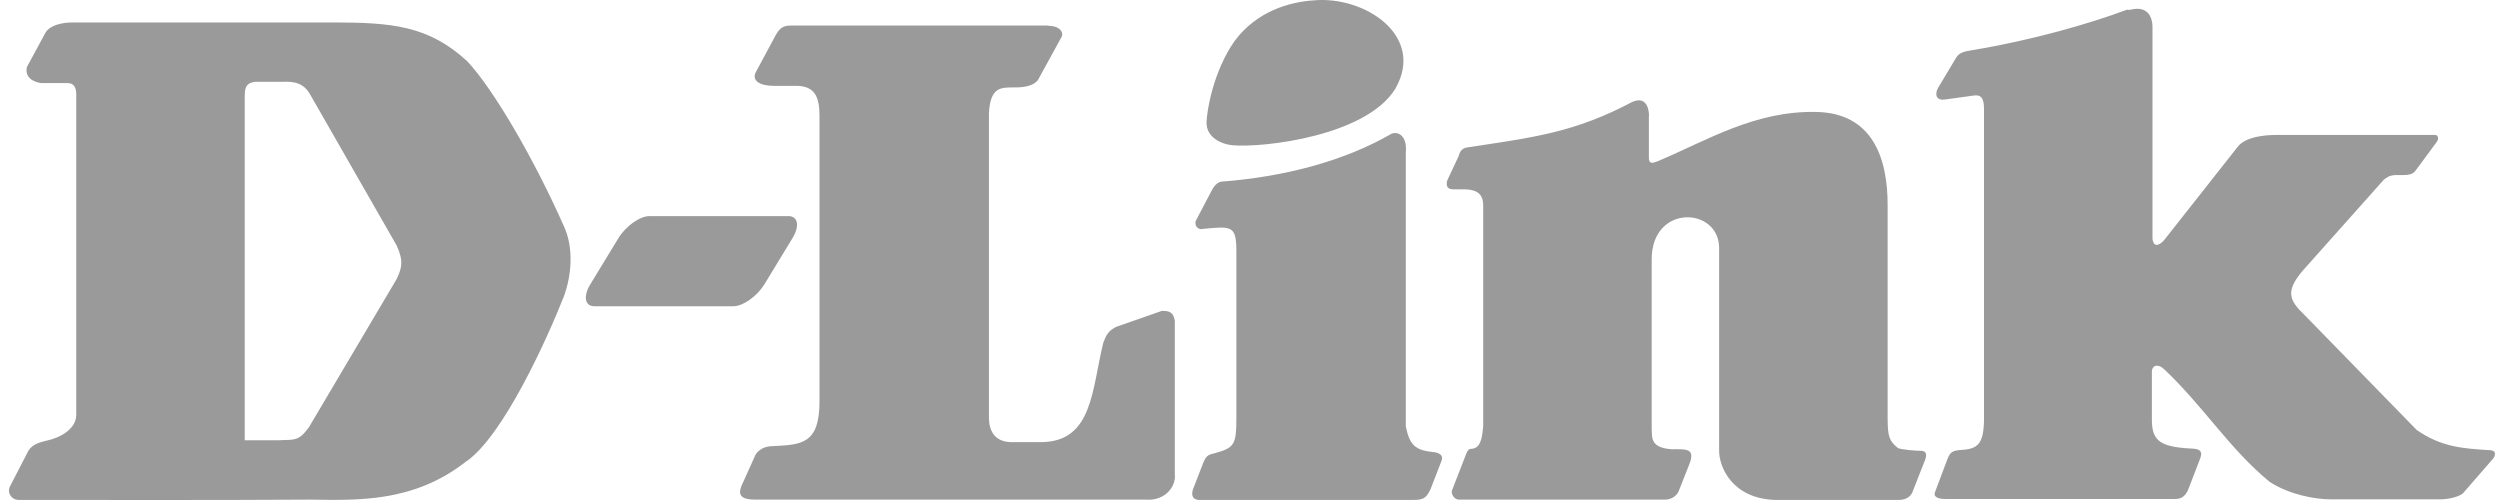 <svg xmlns="http://www.w3.org/2000/svg" width="150" height="30" viewBox="0 0 150 30" fill="none">
  <path d="M38.968 12.966H47.305C47.884 12.966 47.995 13.563 47.548 14.291L45.869 17.051C45.422 17.778 44.582 18.375 44.004 18.375H35.667C35.089 18.375 34.977 17.778 35.424 17.051L37.103 14.291C37.551 13.563 38.39 12.966 38.968 12.966Z" fill="#9A9A9A"/>
  <path d="M78.827 0.022C81.886 -0.258 85.523 2.148 83.732 5.301C82.016 8.154 75.805 8.882 73.94 8.714C73.343 8.658 72.373 8.285 72.392 7.334C72.41 6.662 72.784 4.312 74.07 2.466C75.413 0.656 77.391 0.115 78.827 0.022Z" fill="#9A9A9A"/>
  <path d="M97.926 6.121C98.877 5.692 98.97 6.737 98.933 7.054V9.478C98.933 9.945 99.325 9.721 99.53 9.646C102.402 8.434 105.312 6.625 109.005 6.718C112.288 6.793 113.276 9.385 113.258 12.37V25.071C113.258 26.19 113.351 26.451 113.873 26.881C114.041 26.974 114.918 27.048 115.253 27.048C115.608 27.048 115.608 27.309 115.514 27.571L114.731 29.566C114.563 29.902 114.209 29.995 113.948 29.995H106.487C103.894 29.902 103.111 27.962 103.148 26.974V14.887C103.148 12.407 99.101 12.22 99.101 15.559V25.743C99.138 26.228 98.989 26.862 100.295 26.955C101.153 26.955 101.768 26.862 101.339 27.906L100.705 29.51C100.556 29.809 100.201 29.995 99.866 29.977H87.537C87.276 29.977 87.071 29.678 87.108 29.454L87.985 27.198C88.022 27.104 88.115 26.936 88.227 26.936C88.637 26.918 88.917 26.713 88.992 25.556V12.313C88.992 11.232 88.003 11.362 87.257 11.362C86.921 11.362 86.735 11.269 86.828 10.84L87.518 9.367C87.612 9.012 87.779 8.882 88.04 8.844C92.107 8.229 94.457 7.949 97.926 6.121Z" fill="#9A9A9A"/>
  <path d="M128.03 0.544C128.738 0.433 129.149 0.862 129.149 1.645V14.328C129.242 15.018 129.746 14.552 129.895 14.347L134.278 8.788C134.744 8.21 135.863 8.098 136.554 8.098H146.103C146.271 8.098 146.364 8.304 146.196 8.527L144.984 10.169C144.872 10.318 144.779 10.504 144.201 10.504H143.734C143.305 10.523 143.212 10.672 143.044 10.765L138.139 16.268C137.113 17.499 137.356 18.021 138.269 18.898L145.003 25.799C146.495 26.843 147.856 26.918 149.405 27.011C149.815 27.03 149.722 27.366 149.572 27.533L147.838 29.529C147.67 29.79 146.905 29.958 146.476 29.958H139.799C138.941 29.958 137.393 29.697 136.181 28.914C133.756 26.918 132.226 24.4 129.858 22.162C129.447 21.77 129.112 21.956 129.112 22.292V25.183C129.112 26.489 129.652 26.825 131.555 26.918C132.282 26.955 132.077 27.347 131.909 27.776L131.275 29.417C131.089 29.809 130.846 29.939 130.51 29.939H116.708C116.279 29.939 115.999 29.809 116.093 29.548L116.857 27.515C117.025 27.123 117.137 27.03 117.715 26.992C118.667 26.936 119.021 26.619 119.04 25.202V6.55C119.04 5.916 118.89 5.674 118.443 5.73L116.69 5.972C116.167 6.047 116.074 5.655 116.279 5.282L117.361 3.473C117.566 3.118 117.939 3.081 118.35 3.006C121.875 2.428 125.437 1.402 127.619 0.582C127.75 0.619 127.862 0.563 128.03 0.544Z" fill="#9A9A9A"/>
  <path d="M83.49 8.024C83.919 7.856 84.441 8.191 84.348 9.143V25.575C84.572 26.731 84.945 27.011 85.971 27.123C85.971 27.123 86.679 27.142 86.493 27.645L85.821 29.38C85.56 29.902 85.392 29.995 84.777 29.995H71.926C71.59 29.977 71.46 29.753 71.571 29.38L72.206 27.738C72.317 27.515 72.374 27.291 72.802 27.216C74.108 26.862 74.183 26.694 74.183 24.959V15.13C74.183 13.489 73.921 13.563 72.019 13.75C71.683 13.656 71.702 13.339 71.758 13.227L72.709 11.418C72.97 10.896 73.306 10.896 73.306 10.896C76.962 10.616 80.599 9.702 83.49 8.024Z" fill="#9A9A9A"/>
  <path d="M18.619 29.977C21.417 30.014 24.793 30.163 27.926 27.72C30.165 26.246 32.85 20.278 33.82 17.816C34.305 16.529 34.436 14.832 33.82 13.545C32.123 9.702 29.661 5.412 28.038 3.678C25.707 1.533 23.525 1.346 19.888 1.346H4.369C3.717 1.346 2.989 1.514 2.728 1.962L1.609 4.032C1.441 4.89 2.467 4.984 2.467 4.984H4.052C4.481 4.984 4.575 5.319 4.575 5.674V24.885C4.575 25.743 3.605 26.265 2.821 26.433C2.467 26.526 1.963 26.619 1.702 27.048L0.583 29.212C0.415 29.641 0.751 29.995 1.105 29.995C7.204 29.995 12.502 30.014 18.619 29.977ZM14.684 26.414V5.767C14.684 5.245 14.777 4.984 15.281 4.909H16.791C17.332 4.909 18.116 4.797 18.601 5.655L23.804 14.738C24.233 15.69 24.103 16.081 23.804 16.734L18.526 25.65C17.892 26.526 17.593 26.358 16.791 26.414C16.773 26.414 16.81 26.414 16.791 26.414H14.684Z" fill="#9A9A9A"/>
  <path d="M62.917 1.552C63.588 1.552 63.831 1.943 63.7 2.204L62.32 4.722C62.32 4.722 62.152 5.245 60.94 5.245H60.809C60.026 5.245 59.41 5.245 59.336 6.811V25.053C59.336 25.836 59.671 26.489 60.623 26.526H62.506C65.584 26.489 65.509 23.318 66.199 20.558C66.367 20.129 66.46 19.867 66.983 19.606L69.706 18.655C70.06 18.655 70.396 18.655 70.489 19.252V28.429C70.582 29.287 69.799 30.07 68.755 29.977H45.328C44.47 29.977 44.284 29.716 44.47 29.193L45.328 27.291C45.328 27.291 45.589 26.769 46.373 26.769C48.107 26.675 49.189 26.657 49.17 24.008V6.961C49.17 5.841 48.909 5.151 47.772 5.151H46.447C45.589 5.151 45.123 4.853 45.328 4.368L46.541 2.111C46.82 1.608 47.063 1.533 47.492 1.533H62.917" fill="#9A9A9A"/>
</svg>